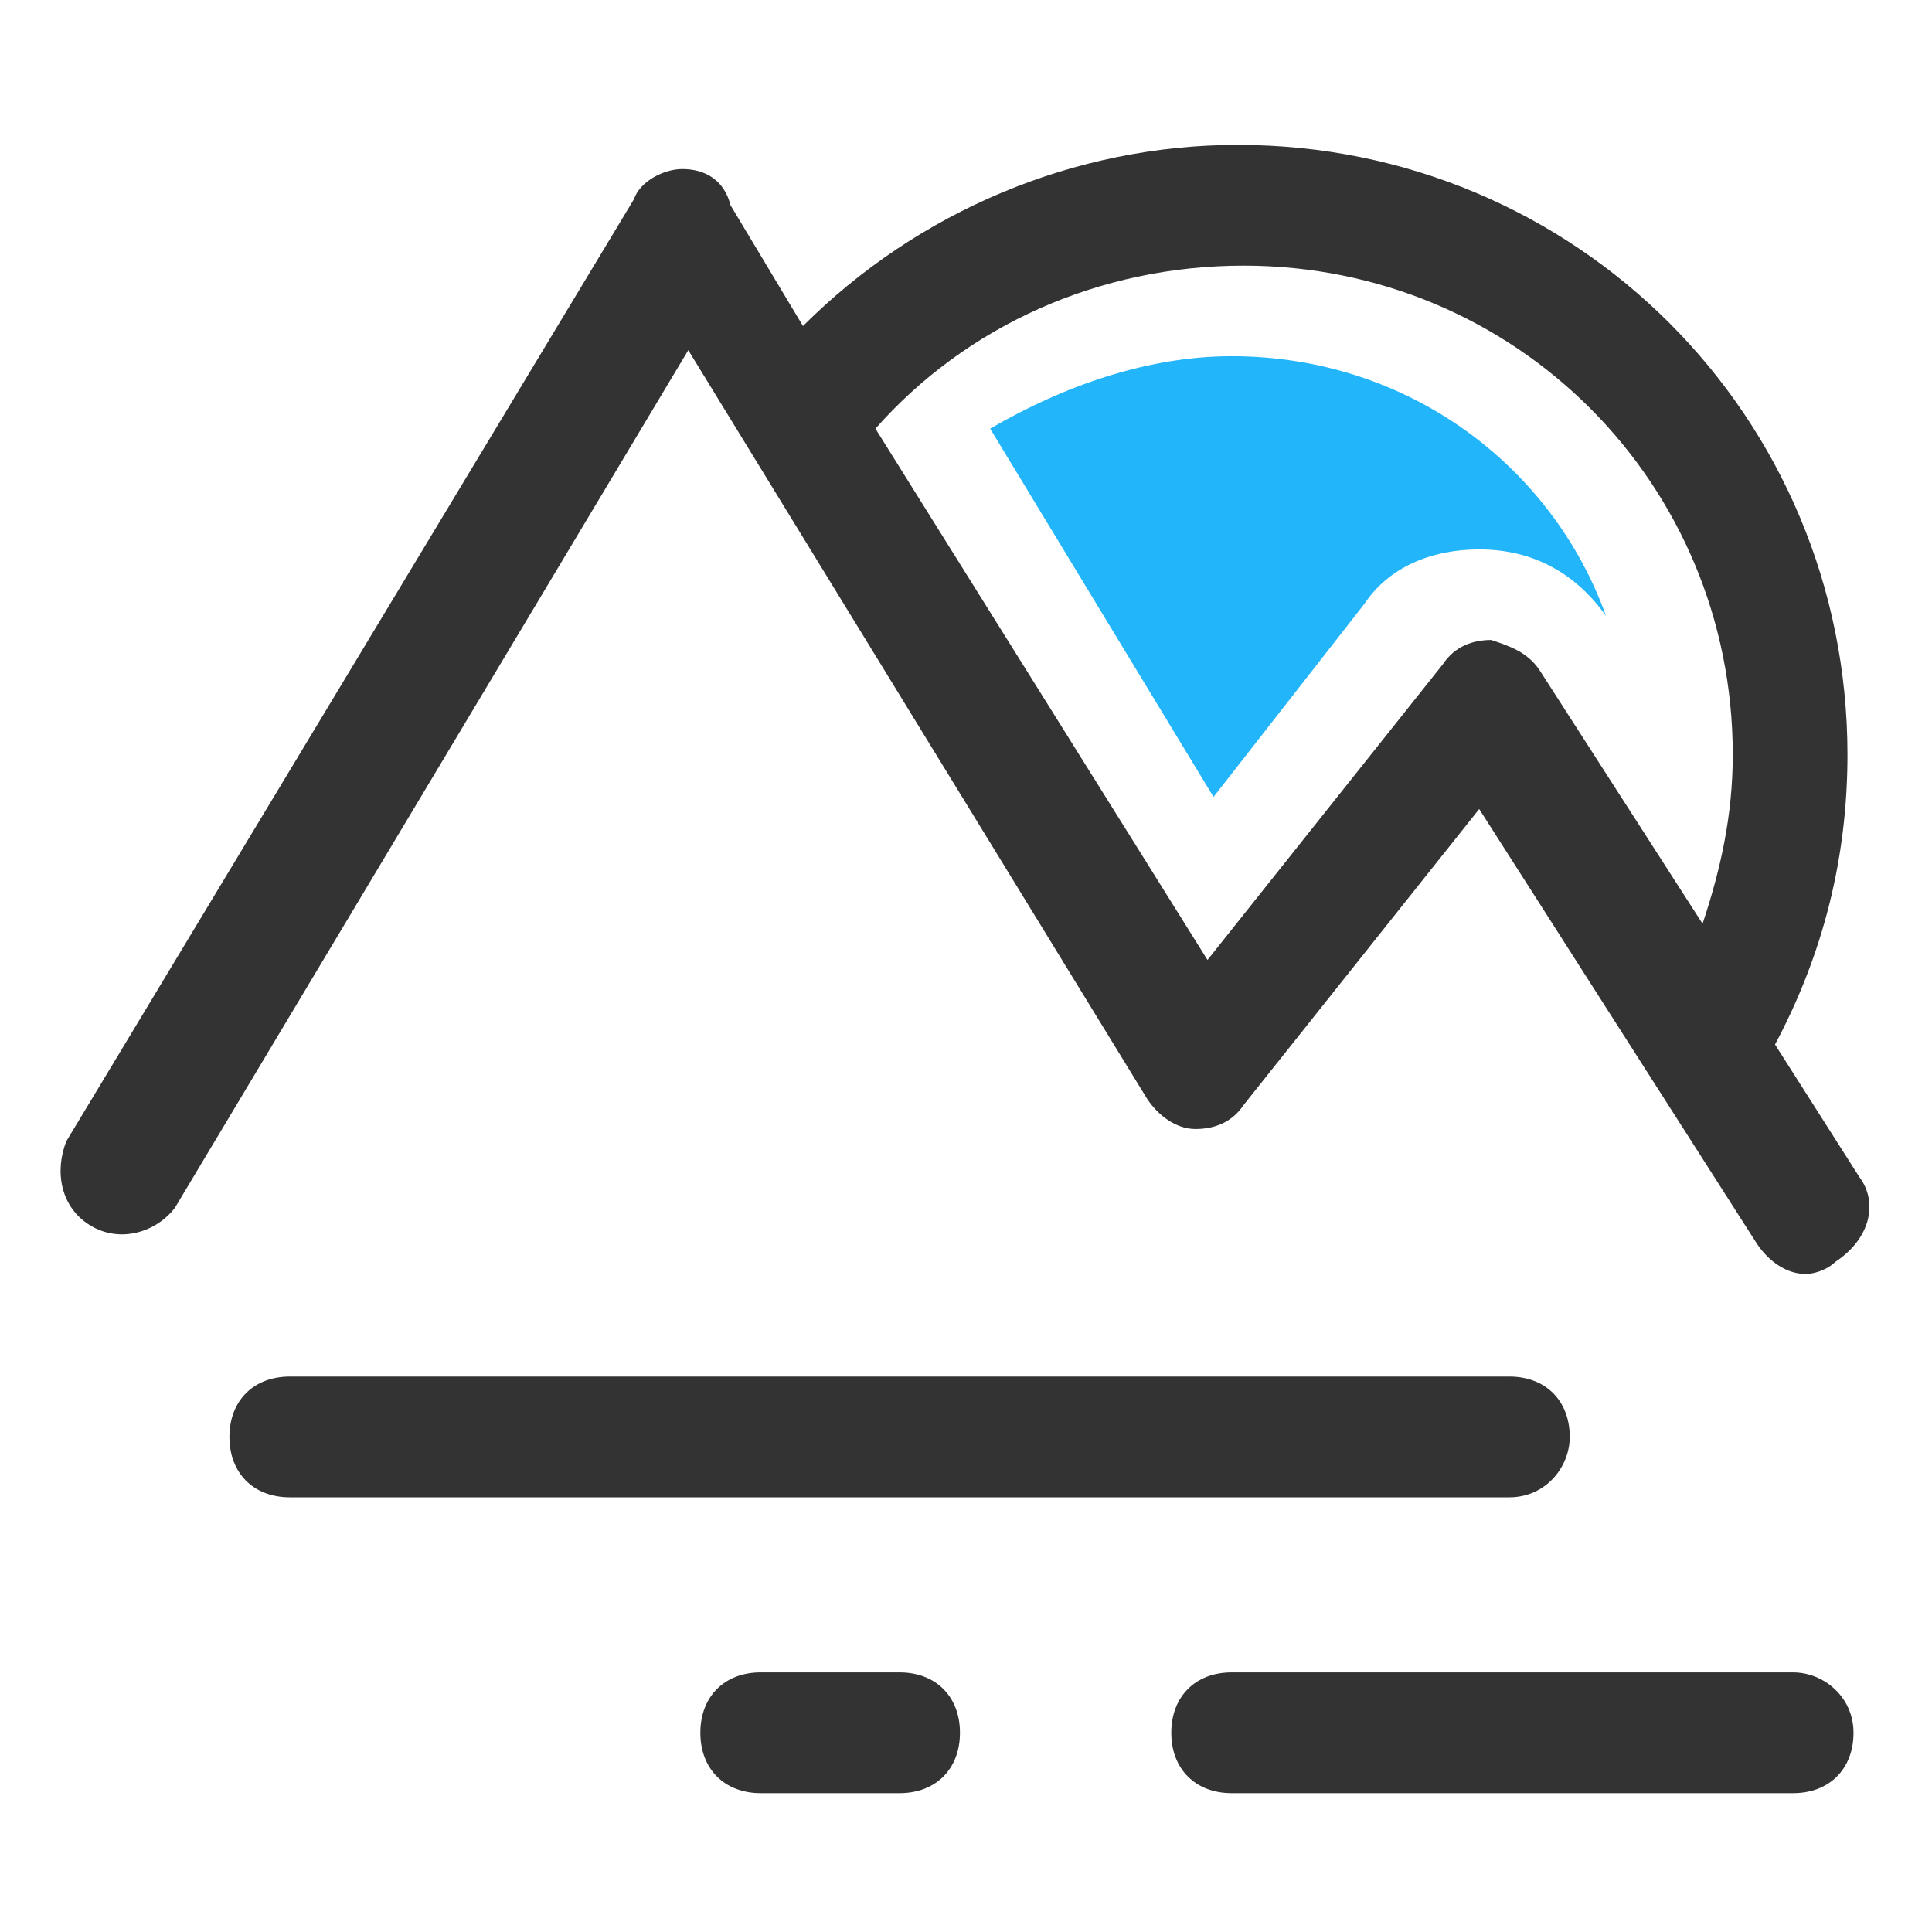 <?xml version="1.0" standalone="no"?><!DOCTYPE svg PUBLIC "-//W3C//DTD SVG 1.1//EN" "http://www.w3.org/Graphics/SVG/1.1/DTD/svg11.dtd"><svg class="icon" width="200px" height="200.00px" viewBox="0 0 1024 1024" version="1.1" xmlns="http://www.w3.org/2000/svg"><path d="M652.8 188.8c92.8 0 169.6 57.6 198.4 137.6-16-22.4-38.4-35.2-67.2-35.2-25.6 0-48 9.6-60.8 28.8l-80 102.4-118.4-195.2c38.4-22.4 83.2-38.4 128-38.4" fill="#23B5FA" /><path d="M832 761.6c0-19.2-12.8-32-32-32H153.6c-19.2 0-32 12.8-32 32s12.8 32 32 32H800c19.2 0 32-16 32-32zM476.8 886.4h-73.6c-19.2 0-32 12.8-32 32s12.8 32 32 32h73.6c19.2 0 32-12.8 32-32s-12.8-32-32-32zM950.4 886.4h-297.6c-19.2 0-32 12.8-32 32s12.8 32 32 32h297.6c19.2 0 32-12.8 32-32s-16-32-32-32zM985.6 624l-44.8-70.4c25.6-48 38.4-99.2 38.4-153.6 0-179.2-144-323.2-323.2-323.2-86.4 0-169.6 35.2-230.4 96l-38.4-64c-3.2-12.8-12.8-19.2-25.6-19.2-9.6 0-22.4 6.4-25.6 16L35.2 604.8c-6.4 16-3.2 35.2 12.8 44.8 16 9.6 35.2 3.2 44.8-9.6l272-454.4L608 582.4c6.4 9.6 16 16 25.6 16 9.6 0 19.2-3.2 25.6-12.8l124.8-156.8 147.2 230.4c6.4 9.6 16 16 25.6 16 6.4 0 12.8-3.2 16-6.4 19.2-12.8 22.4-32 12.8-44.8z m-195.2-284.8c-9.6 0-19.2 3.2-25.6 12.8L640 508.8l-176-281.6c48-54.4 118.4-86.4 195.2-86.4 144 0 259.2 115.2 259.2 259.2 0 32-6.4 60.8-16 89.6l-86.4-134.4c-6.4-9.6-16-12.8-25.6-16z" fill="#333333" /></svg>